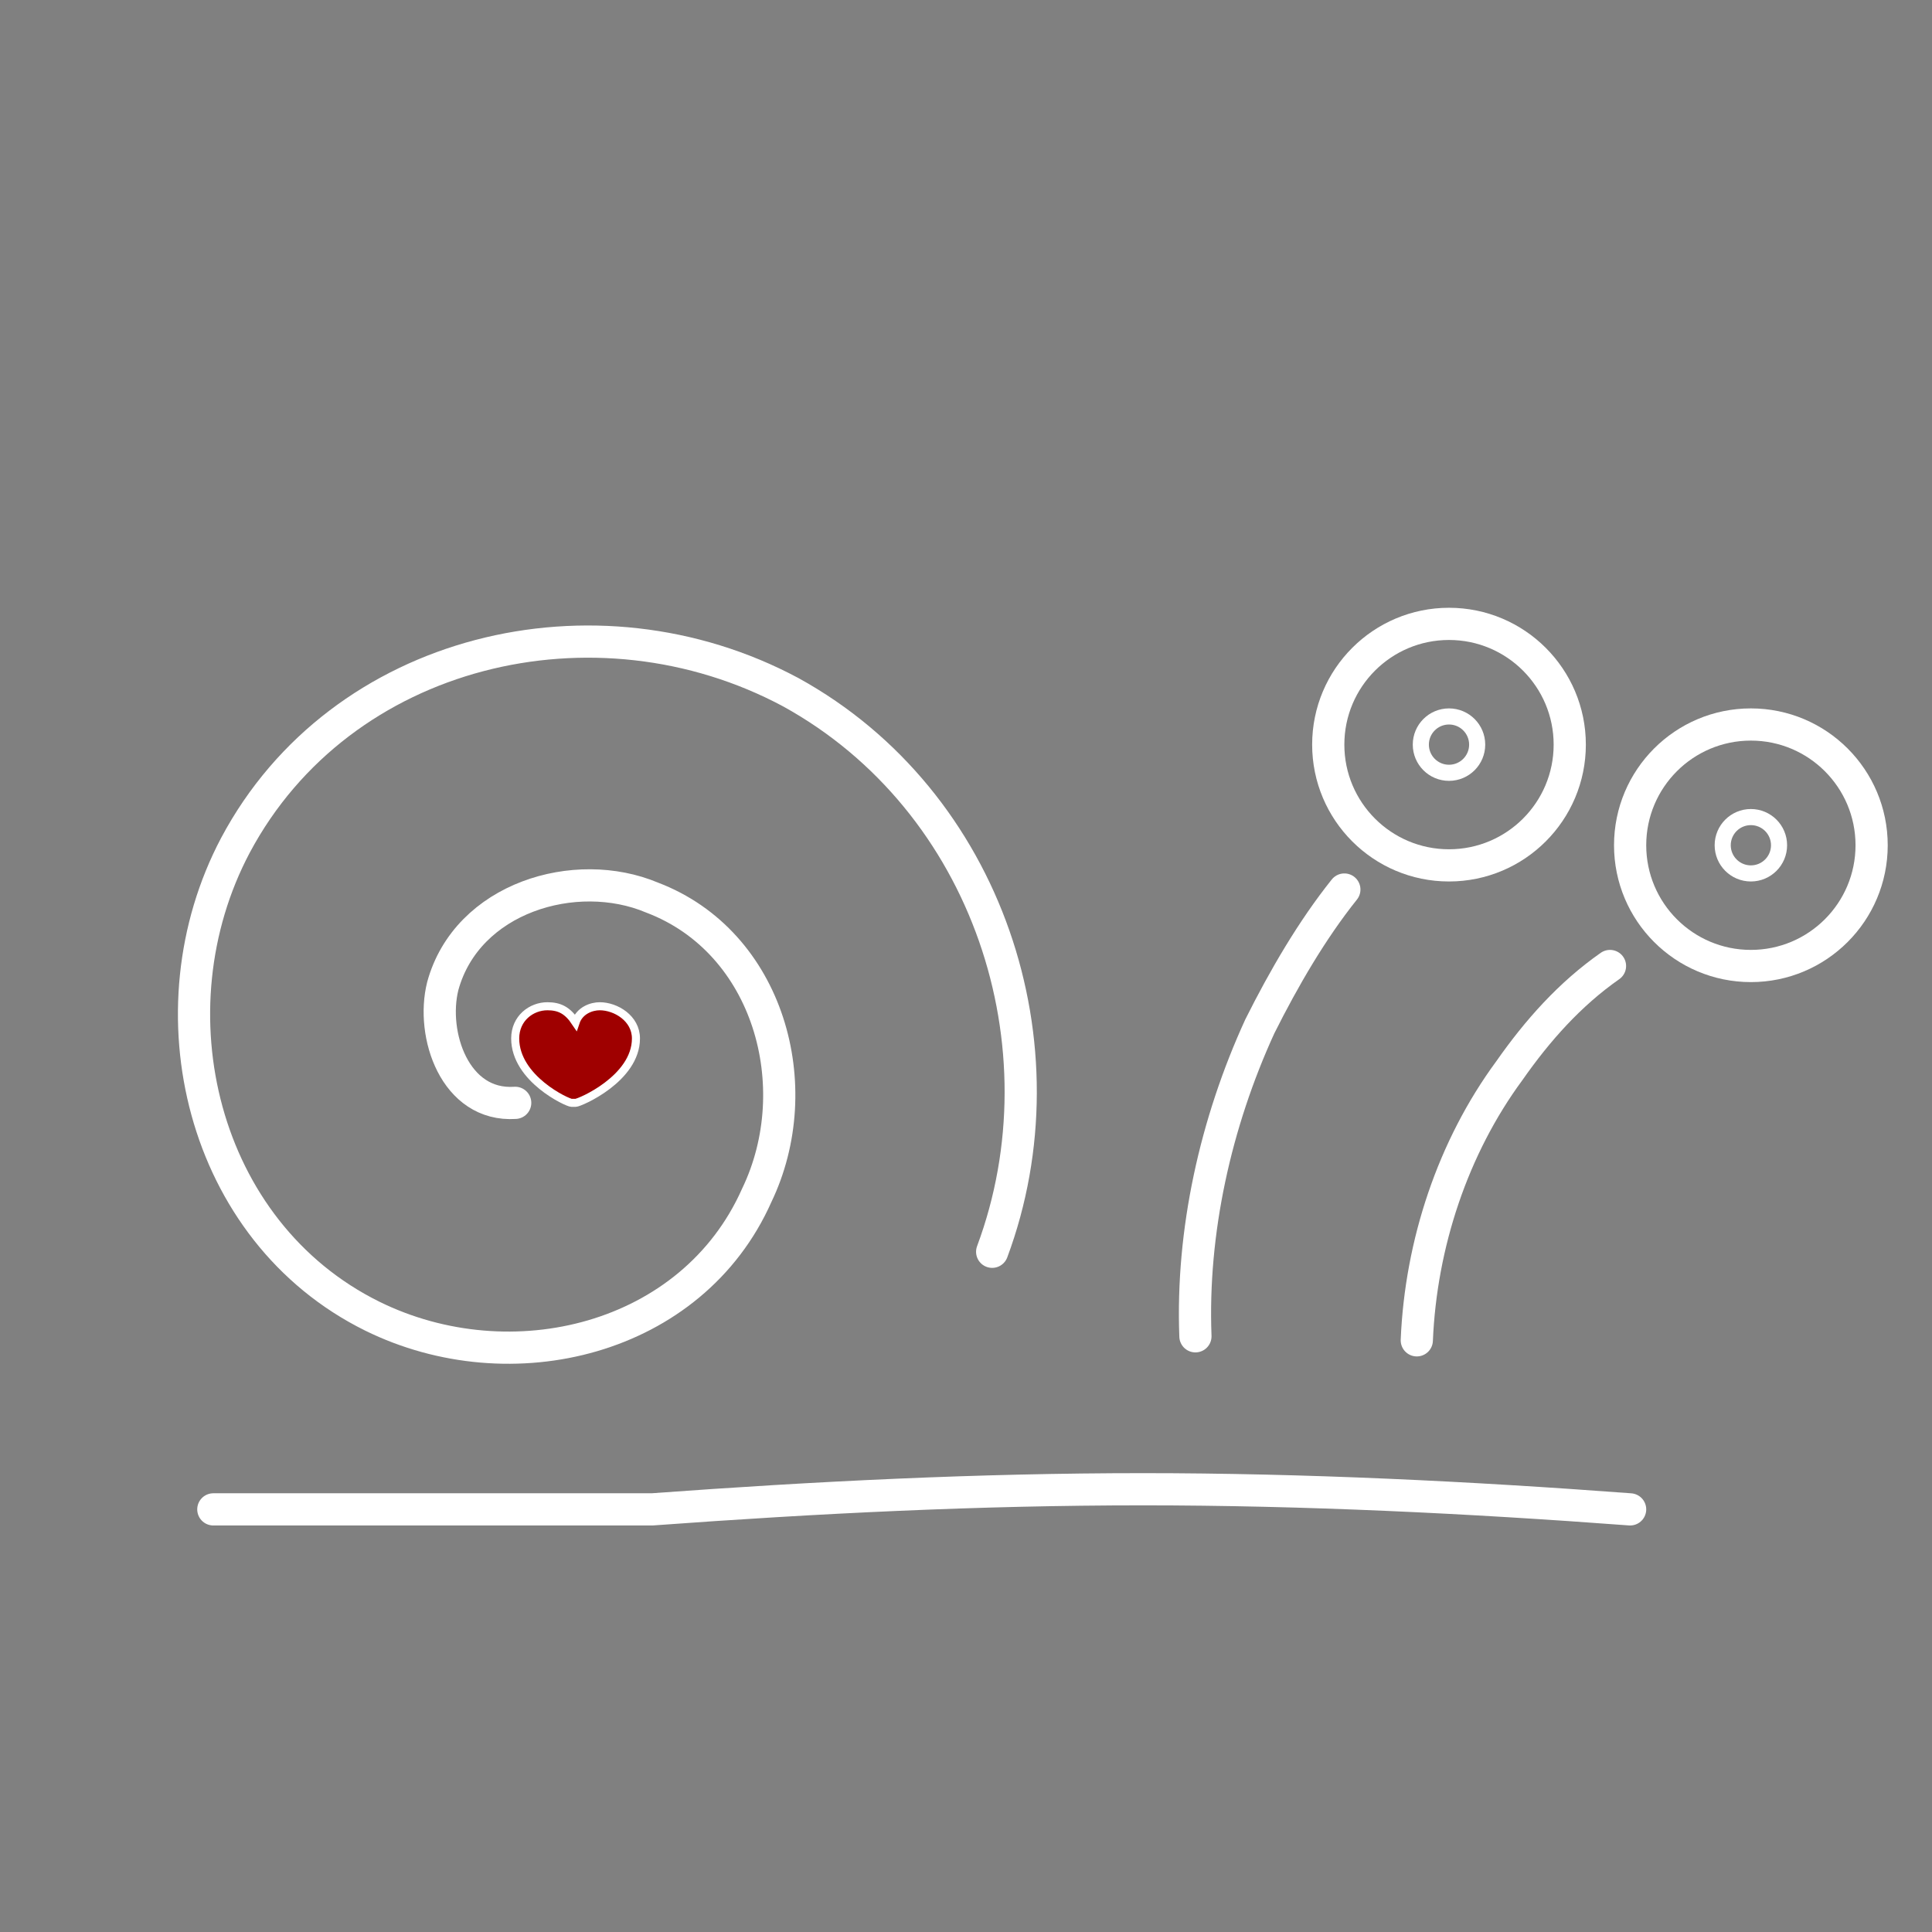 <?xml version="1.0" ?><svg xmlns="http://www.w3.org/2000/svg" width="48mm" height="48mm" version="1.1" viewBox="0 0 48 48">
<rect x="0" y="0" width="48" height="48" fill="#808080" stroke="none"/>
<g stroke="#fff" stroke-linecap="round">
<g fill="none" stroke-width=".8">
<path id="shell" d="m12.8 27.4c-1.5 0.1-2.1-1.7-1.8-2.9 0.6-2.2 3.3-3 5.2-2.2 2.9 1.1 3.9 4.7 2.6 7.4-1.6 3.6-6.1 4.7-9.55 3-4.25-2.1-5.57-7.6-3.4-11.7 2.61-4.9 8.95-6.4 13.8-3.8 4.9 2.7 6.9 8.8 5 13.9"/>
<path id="foot" d="m40.5 37.5c-4-0.3-8.1-0.5-12.1-0.5-4.1 0-8.1 0.2-12.2 0.5h-10.9"/>
<path id="ltent" d="m29.7 33.2c-0.1-2.6 0.5-5.3 1.6-7.7 0.6-1.2 1.3-2.4 2.1-3.4"/>
</g>
<g id="leye" transform="translate(32 14.5)" fill="none">
<circle id="lball" cx="4" cy="4" r="3" stroke-width=".8"/>
<circle id="lpup" cx="4" cy="4" r=".7" stroke-width=".4"/>
</g>
<path id="rtent" d="m35.2 33.3c0.1-2.4 0.9-4.8 2.3-6.7 0.7-1 1.5-1.9 2.5-2.6" fill="none" stroke-width=".8"/>
<g id="reye" transform="translate(39.5 17)" fill="none">
<circle id="rball" cx="4" cy="4" r="3" stroke-width=".8"/>
<circle id="rpup" cx="4" cy="4" r=".7" stroke-width=".4"/>
</g>
<path id="heart" d="m14.9 25c-0.2 0-0.5 0.1-0.6 0.4-0.2-0.3-0.4-0.4-0.7-0.4-0.4 0-0.8 0.3-0.8 0.8 0 1 1.3 1.6 1.4 1.6h0.1c0.1 0 1.5-0.6 1.5-1.6 0-0.5-0.5-0.8-0.9-0.8z" fill="#9f0000" stop-color="#000000" stroke-width=".2" style="font-variation-settings:normal"/>
</g>
</svg>